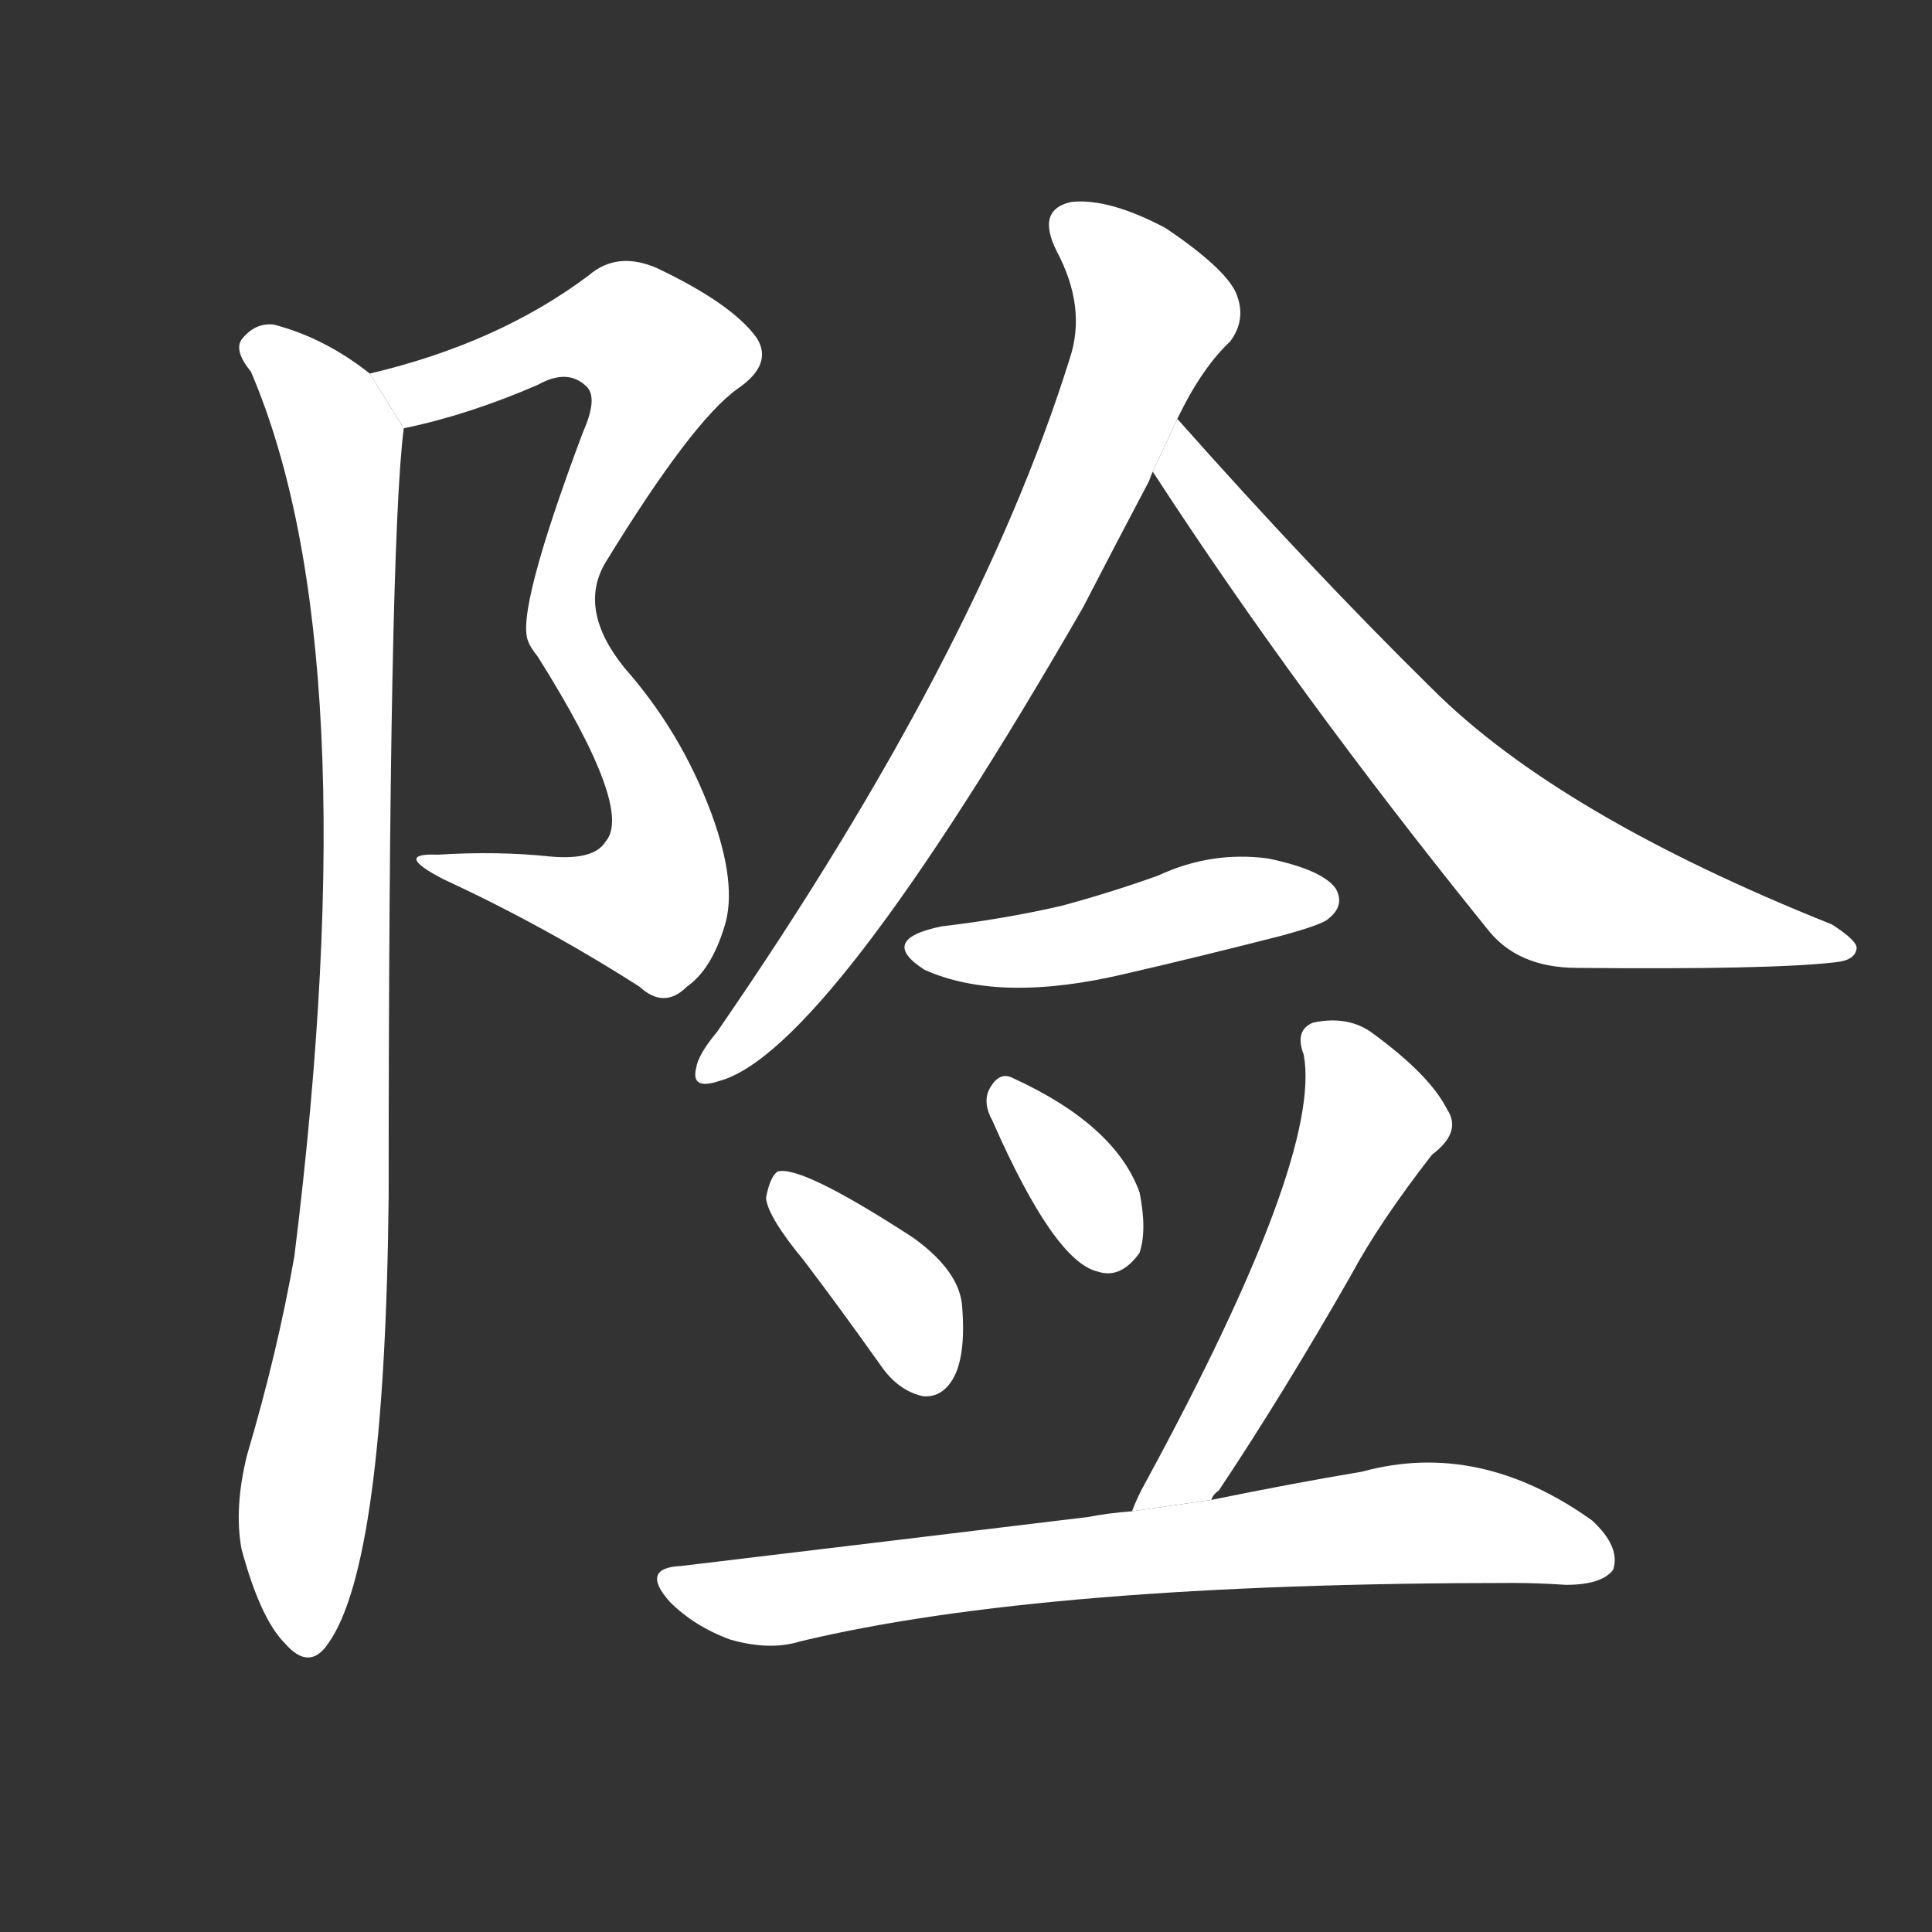 <!-- u9669_xian3_simp_narrow_pass_strategic_point -->
<!-- 9669 -->
<!-- 9669 -->
<!-- 9669 -->
<svg viewBox="0 0 1024 1024">
  <rect x="0" y="0" width="1024" height="1024" fill="#333333" stroke="none"/>
  <g transform="scale(1, -1) translate(0, -900)">
    <path fill="#FFFFFF" d="M 214 673 Q 248 680 285 696 Q 301 705 311 695 Q 317 689 309 671 Q 273 575 280 560 Q 281 557 285 552 Q 336 471 321 454 Q 315 444 292 446 Q 264 449 232 447 Q 208 448 235 434 Q 289 409 339 377 Q 352 365 364 377 Q 377 386 384 409 Q 391 431 377 469 Q 361 512 331 546 Q 306 577 321 602 Q 367 677 391 694 Q 410 707 401 721 Q 388 739 348 758 Q 327 767 312 754 Q 264 718 196 702 L 214 673 Z"></path>
    <path fill="#FFFFFF" d="M 196 702 Q 172 721 145 728 Q 135 729 128 720 Q 124 714 133 703 Q 196 556 156 234 Q 147 183 131 129 Q 124 101 128 79 Q 138 42 151 29 Q 164 14 174 29 Q 204 71 206 266 Q 206 611 214 673 L 196 702 Z"></path>
    <path fill="#FFFFFF" d="M 624 678 Q 637 705 652 719 Q 661 731 655 745 Q 649 758 618 779 Q 588 795 568 793 Q 549 789 560 767 Q 576 737 567 710 Q 518 553 380 353 Q 370 341 369 334 Q 366 322 381 327 Q 438 342 574 578 Q 590 609 609 645 Q 610 648 611 650 L 624 678 Z"></path>
    <path fill="#FFFFFF" d="M 611 650 Q 687 533 788 408 Q 804 387 836 387 Q 939 386 973 390 Q 983 391 984 397 Q 985 401 971 410 Q 826 468 759 535 Q 695 598 624 678 L 611 650 Z"></path>
    <path fill="#FFFFFF" d="M 499 409 Q 465 402 490 386 Q 530 368 597 384 Q 636 393 679 404 Q 701 410 704 413 Q 713 420 708 429 Q 701 439 672 445 Q 642 449 614 436 Q 589 427 563 420 Q 533 413 499 409 Z"></path>
    <path fill="#FFFFFF" d="M 426 232 Q 445 207 467 176 Q 476 163 489 160 Q 499 159 505 169 Q 512 181 510 207 Q 509 226 484 244 Q 424 283 412 279 Q 408 276 406 265 Q 407 255 426 232 Z"></path>
    <path fill="#FFFFFF" d="M 526 306 Q 559 231 582 226 Q 594 222 604 236 Q 608 248 604 268 Q 591 304 536 329 Q 529 332 524 322 Q 521 315 526 306 Z"></path>
    <path fill="#FFFFFF" d="M 642 105 Q 643 108 646 110 Q 680 161 716 224 Q 731 252 759 288 Q 775 300 767 312 Q 758 330 728 352 Q 715 362 696 358 Q 686 354 691 341 Q 701 287 607 114 Q 603 107 600 99 L 642 105 Z"></path>
    <path fill="#FFFFFF" d="M 600 99 Q 587 98 577 96 Q 478 84 361 70 Q 339 69 355 51 Q 368 38 387 31 Q 408 25 424 30 Q 553 61 802 61 Q 815 61 830 60 Q 849 60 855 68 Q 859 80 844 94 Q 784 137 722 120 Q 686 114 642 105 L 600 99 Z"></path>
  </g>
</svg>
